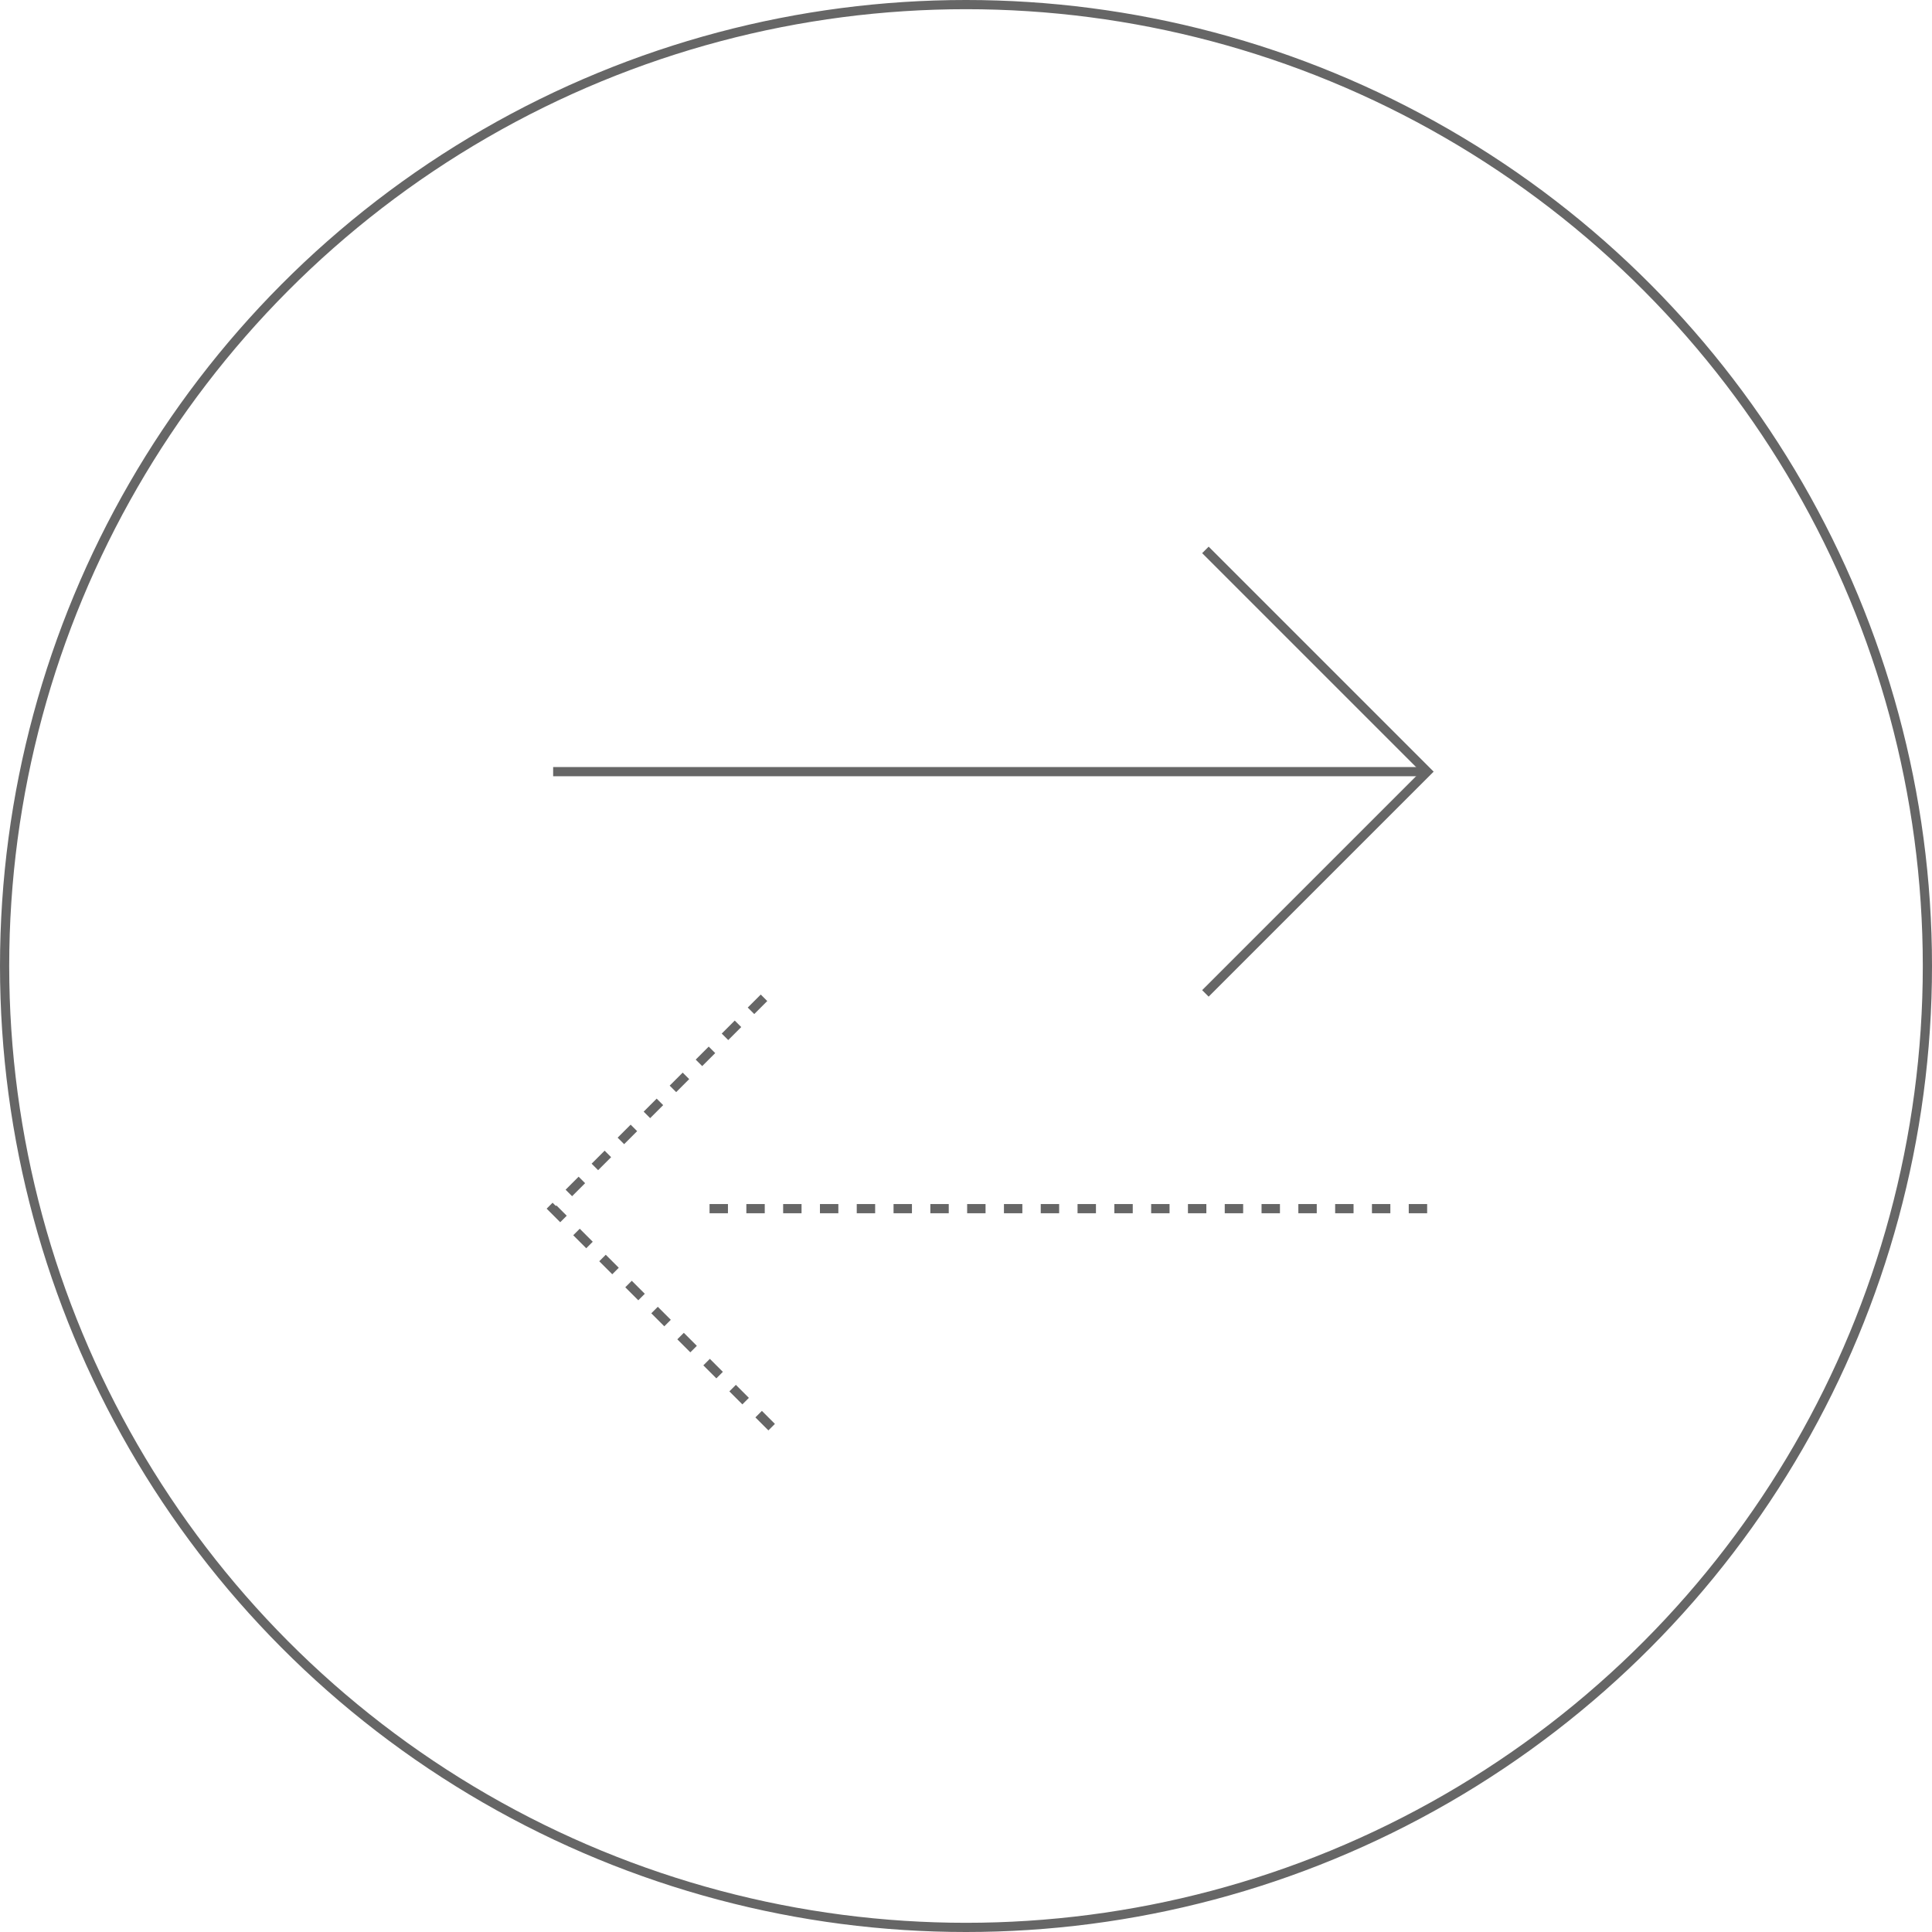 <svg xmlns="http://www.w3.org/2000/svg" viewBox="0 0 210 210">
    <g fill="none" fill-rule="evenodd" stroke="#666666">
        <circle cx="105" cy="105" r="104.5"/>
        <path d="M60.125 83.875h95"/>
        <path stroke-dasharray="2" d="M155.125 131.375h-79.25"/>
        <path stroke-linecap="square" d="M131.375 60.125l23.75 23.75-23.75 23.75"/>
        <path stroke-dasharray="2" d="M83.875 155.125l-23.75-23.75 23.75-23.75"/>
    </g>
</svg>
